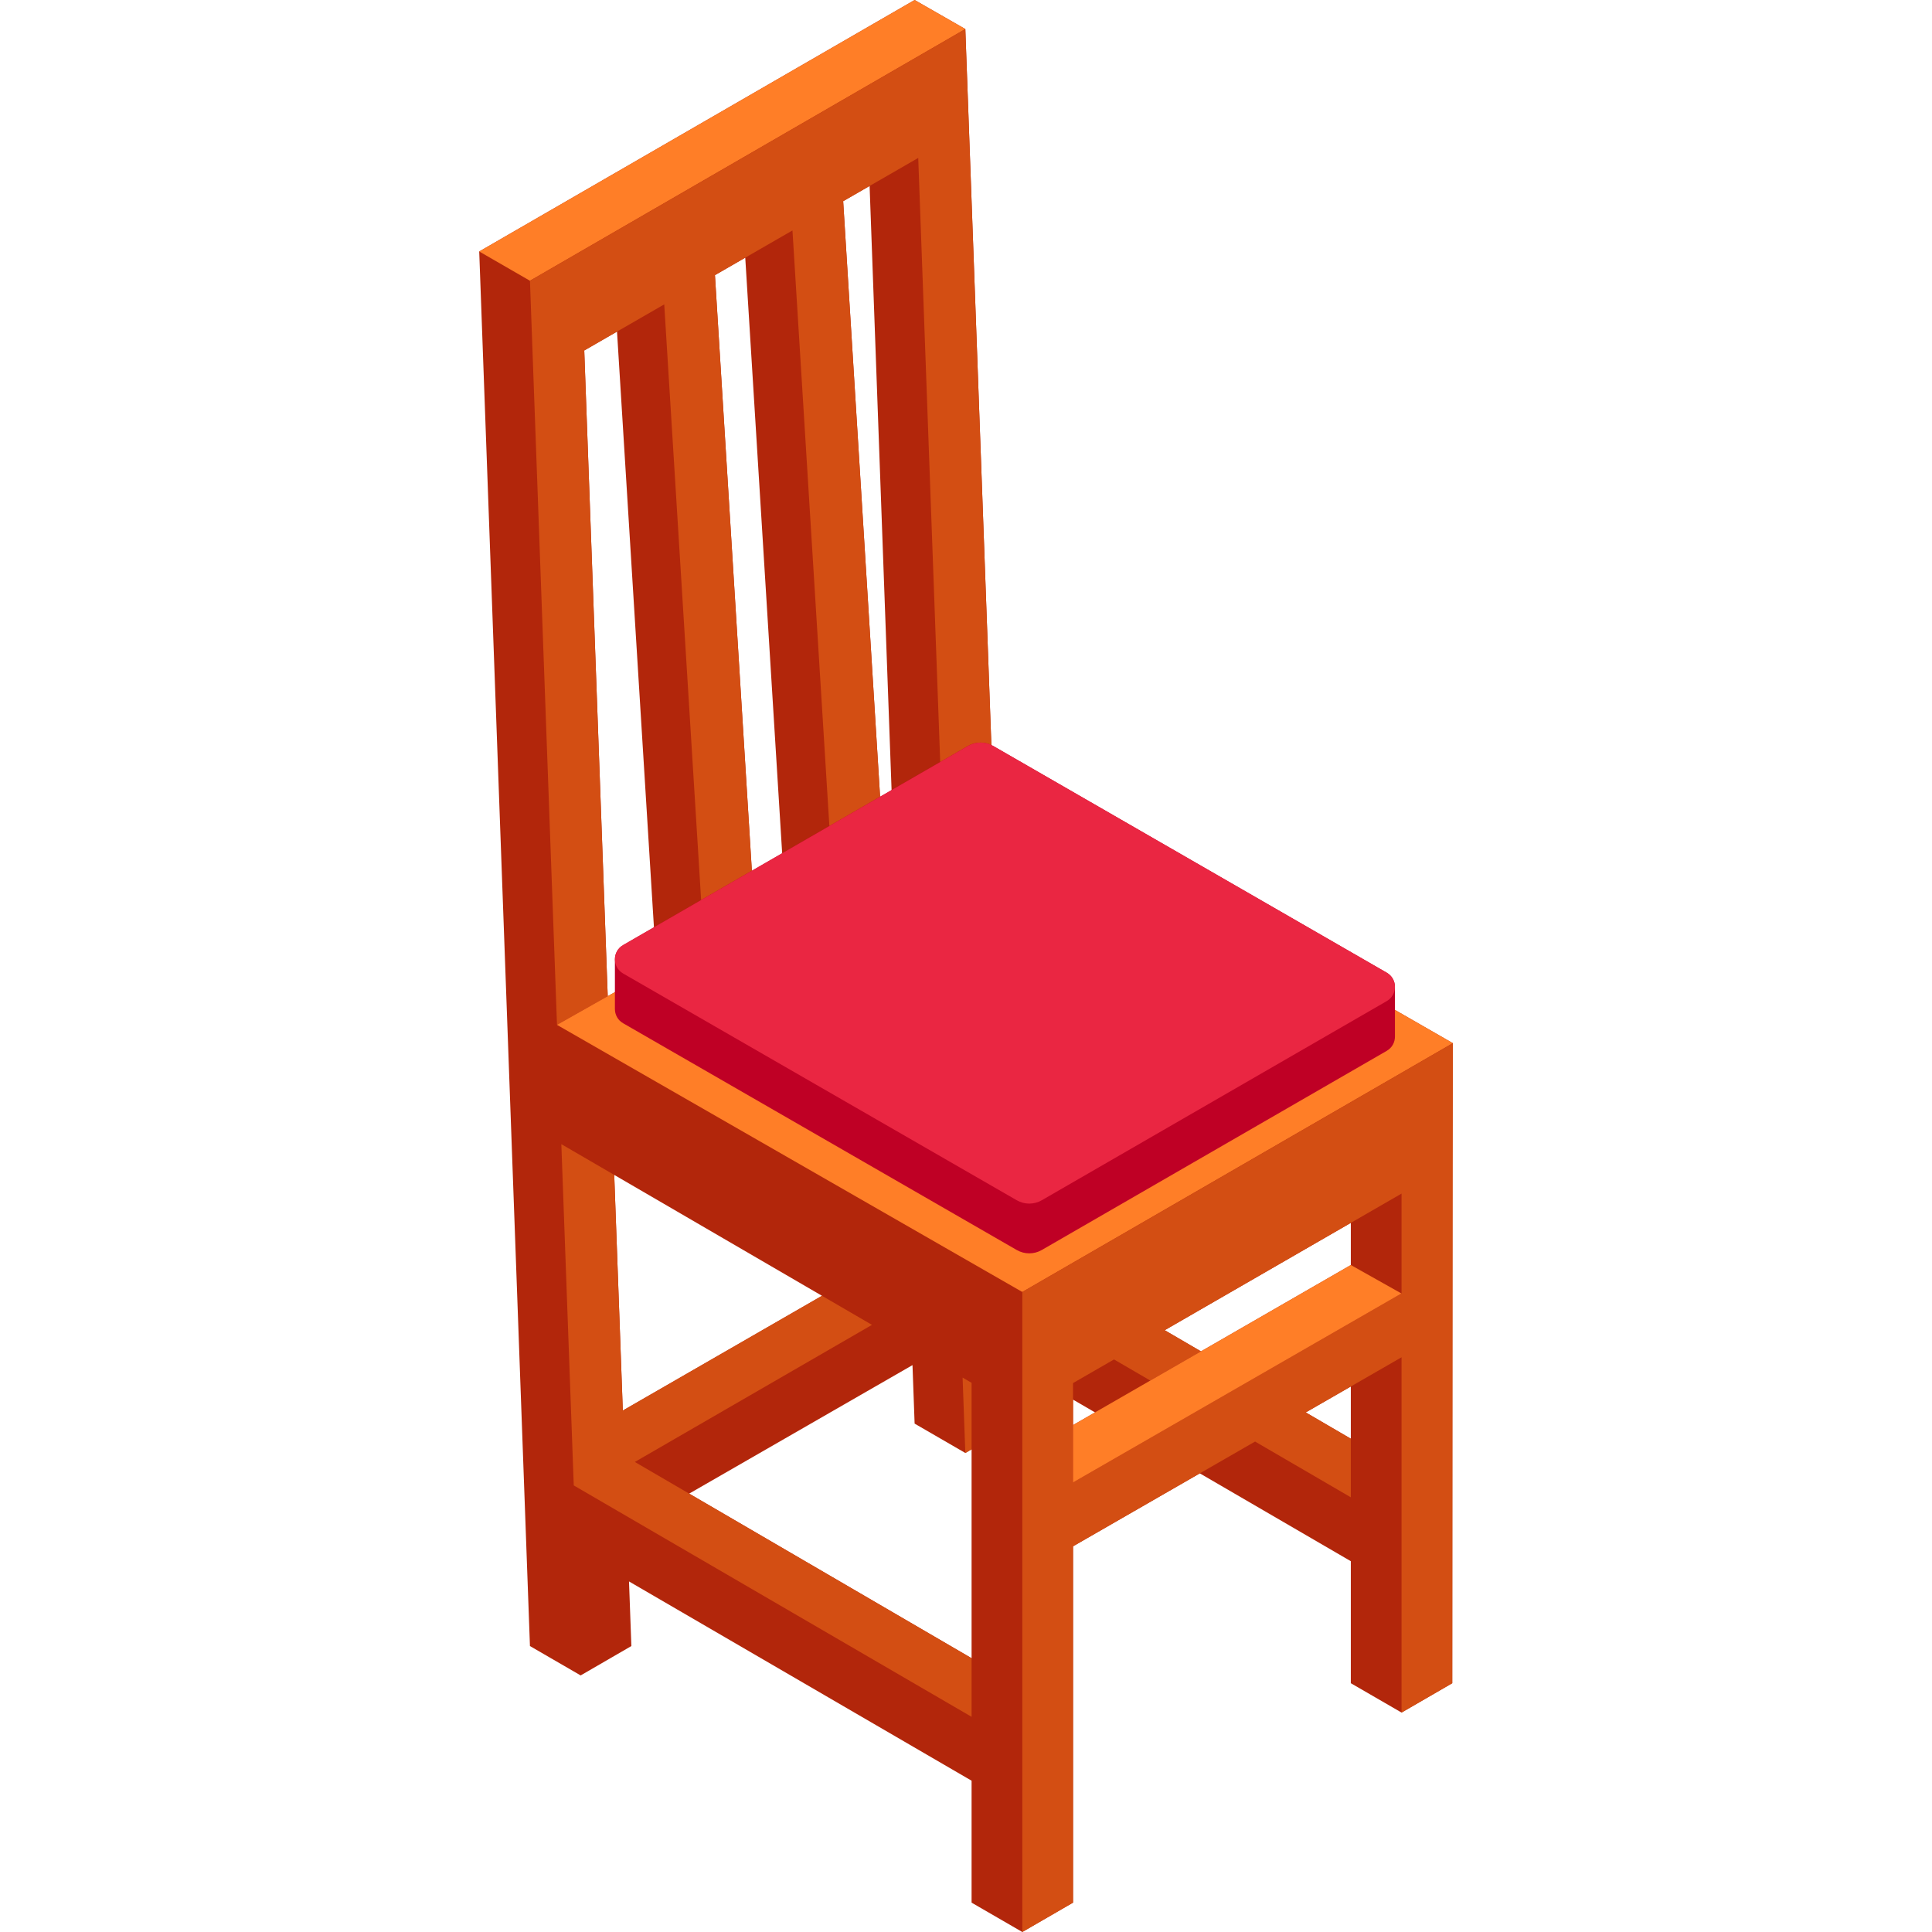 <svg xmlns="http://www.w3.org/2000/svg" viewBox="0.0 0.0 200.0 200.0" height="200.0px" width="200.0px"><path fill="#b2260b" fill-opacity="1.0"  filling="0" d="M150.398 107.988 L102.753 80.63 L99.93 3.006 L94.681 0.0 L49.609 26.033 L54.86 170.398 L60.109 173.439 L65.359 170.398 L65.115 163.71 L100.578 184.338 L100.578 196.961 L105.829 200.0 L111.078 196.961 L111.078 160.075 L124.205 152.522 L139.837 161.615 L139.837 174.245 L145.088 177.284 L150.337 174.245 L150.337 120.534 L150.398 107.988 Z M63.585 121.626 L85.092 134.14 L64.473 146.019 L63.585 121.626 Z M111.078 144.887 L113.356 146.211 L111.078 147.523 L111.078 144.887 Z M92.464 86.421 L91.389 87.029 L87.285 20.828 L90.021 19.25 L92.464 86.421 Z M81.244 92.763 L78.105 94.538 L74.011 28.482 L77.148 26.674 L81.244 92.763 Z M67.961 100.271 L62.912 103.125 L60.481 36.282 L63.873 34.328 L67.961 100.271 Z M94.461 141.316 L94.681 147.372 L99.931 150.412 L100.578 150.037 L100.578 171.658 L71.343 154.619 L94.461 141.316 Z M139.837 143.527 L139.837 148.934 L135.17 146.213 L139.837 143.527 Z M124.324 139.893 L120.569 137.703 L139.837 126.59 L139.837 130.955 L124.324 139.893 Z"></path>
<path fill="#d34e13" fill-opacity="1.0"  filling="0" d="M100.578 143.15 L99.648 142.609 L99.93 150.412 L100.578 150.037 L100.578 143.15 Z"></path>
<path fill="#ff7e27" fill-opacity="1.0"  filling="0" d="M99.93 3.006 L54.86 29.063 L49.609 26.033 L94.681 0.0 L99.93 3.006 Z"></path>
<path fill="#d34e13" fill-opacity="1.0"  filling="0" d="M90.266 137.15 L85.092 134.14 L64.473 146.019 L63.585 121.626 L58.11 118.442 L59.395 153.77 L100.578 177.724 L100.578 171.658 L65.718 151.341 L90.266 137.15 Z"></path>
<path fill="#d34e13" fill-opacity="1.0"  filling="0" d="M99.93 3.006 L55.006 28.98 L54.86 29.063 L57.66 106.093 L62.912 103.125 L60.483 36.282 L68.761 31.509 L72.85 97.507 L78.105 94.538 L74.011 28.482 L82.036 23.855 L86.134 89.999 L91.389 87.03 L87.285 20.828 L95.056 16.348 L97.501 83.575 L102.731 80.618 L102.754 80.63 L99.93 3.006 Z"></path>
<path fill="#ff7e27" fill-opacity="1.0"  filling="0" d="M57.66 106.093 L102.731 80.618 L150.398 107.988 L105.829 133.745 L57.66 106.093 Z"></path>
<path fill="#d34e13" fill-opacity="1.0"  filling="0" d="M105.829 133.745 L105.829 200.0 L111.078 196.961 L111.078 160.075 L129.925 149.229 L139.837 155 L139.837 148.934 L135.17 146.213 L145.088 140.506 L145.088 177.286 L150.337 174.246 L150.4 107.988 L105.829 133.745 Z M145.088 133.895 L145.076 133.9 L111.078 153.464 L111.078 143.176 L115.323 140.729 L119.078 142.914 L124.325 139.891 L120.569 137.703 L145.088 123.561 L145.088 133.895 Z"></path>
<path fill="#ff7e27" fill-opacity="1.0"  filling="0" d="M139.837 130.955 L111.078 147.523 L111.078 153.464 L145.076 133.9 L139.837 130.955 Z"></path>
<path fill="#bf0025" fill-opacity="1.0"  filling="0" d="M143.556 100.693 L102.806 77.217 C102.004 76.755 101.016 76.755 100.214 77.217 L64.504 97.835 C63.938 98.161 63.655 98.734 63.655 99.304 L63.655 104.455 C63.655 105.026 63.938 105.598 64.504 105.925 L105.252 129.399 C106.055 129.863 107.043 129.863 107.846 129.399 L143.556 108.783 C144.121 108.456 144.405 107.884 144.405 107.314 L144.405 102.162 C144.405 101.591 144.121 101.019 143.556 100.693 Z"></path>
<path fill="#ea2642" fill-opacity="1.0"  filling="0" d="M64.504 97.835 L100.214 77.219 C101.016 76.755 102.005 76.755 102.806 77.219 L143.556 100.693 C144.687 101.346 144.687 102.979 143.556 103.633 L107.846 124.249 C107.043 124.713 106.055 124.713 105.252 124.249 L64.504 100.775 C63.373 100.122 63.373 98.488 64.504 97.835 Z"></path></svg>